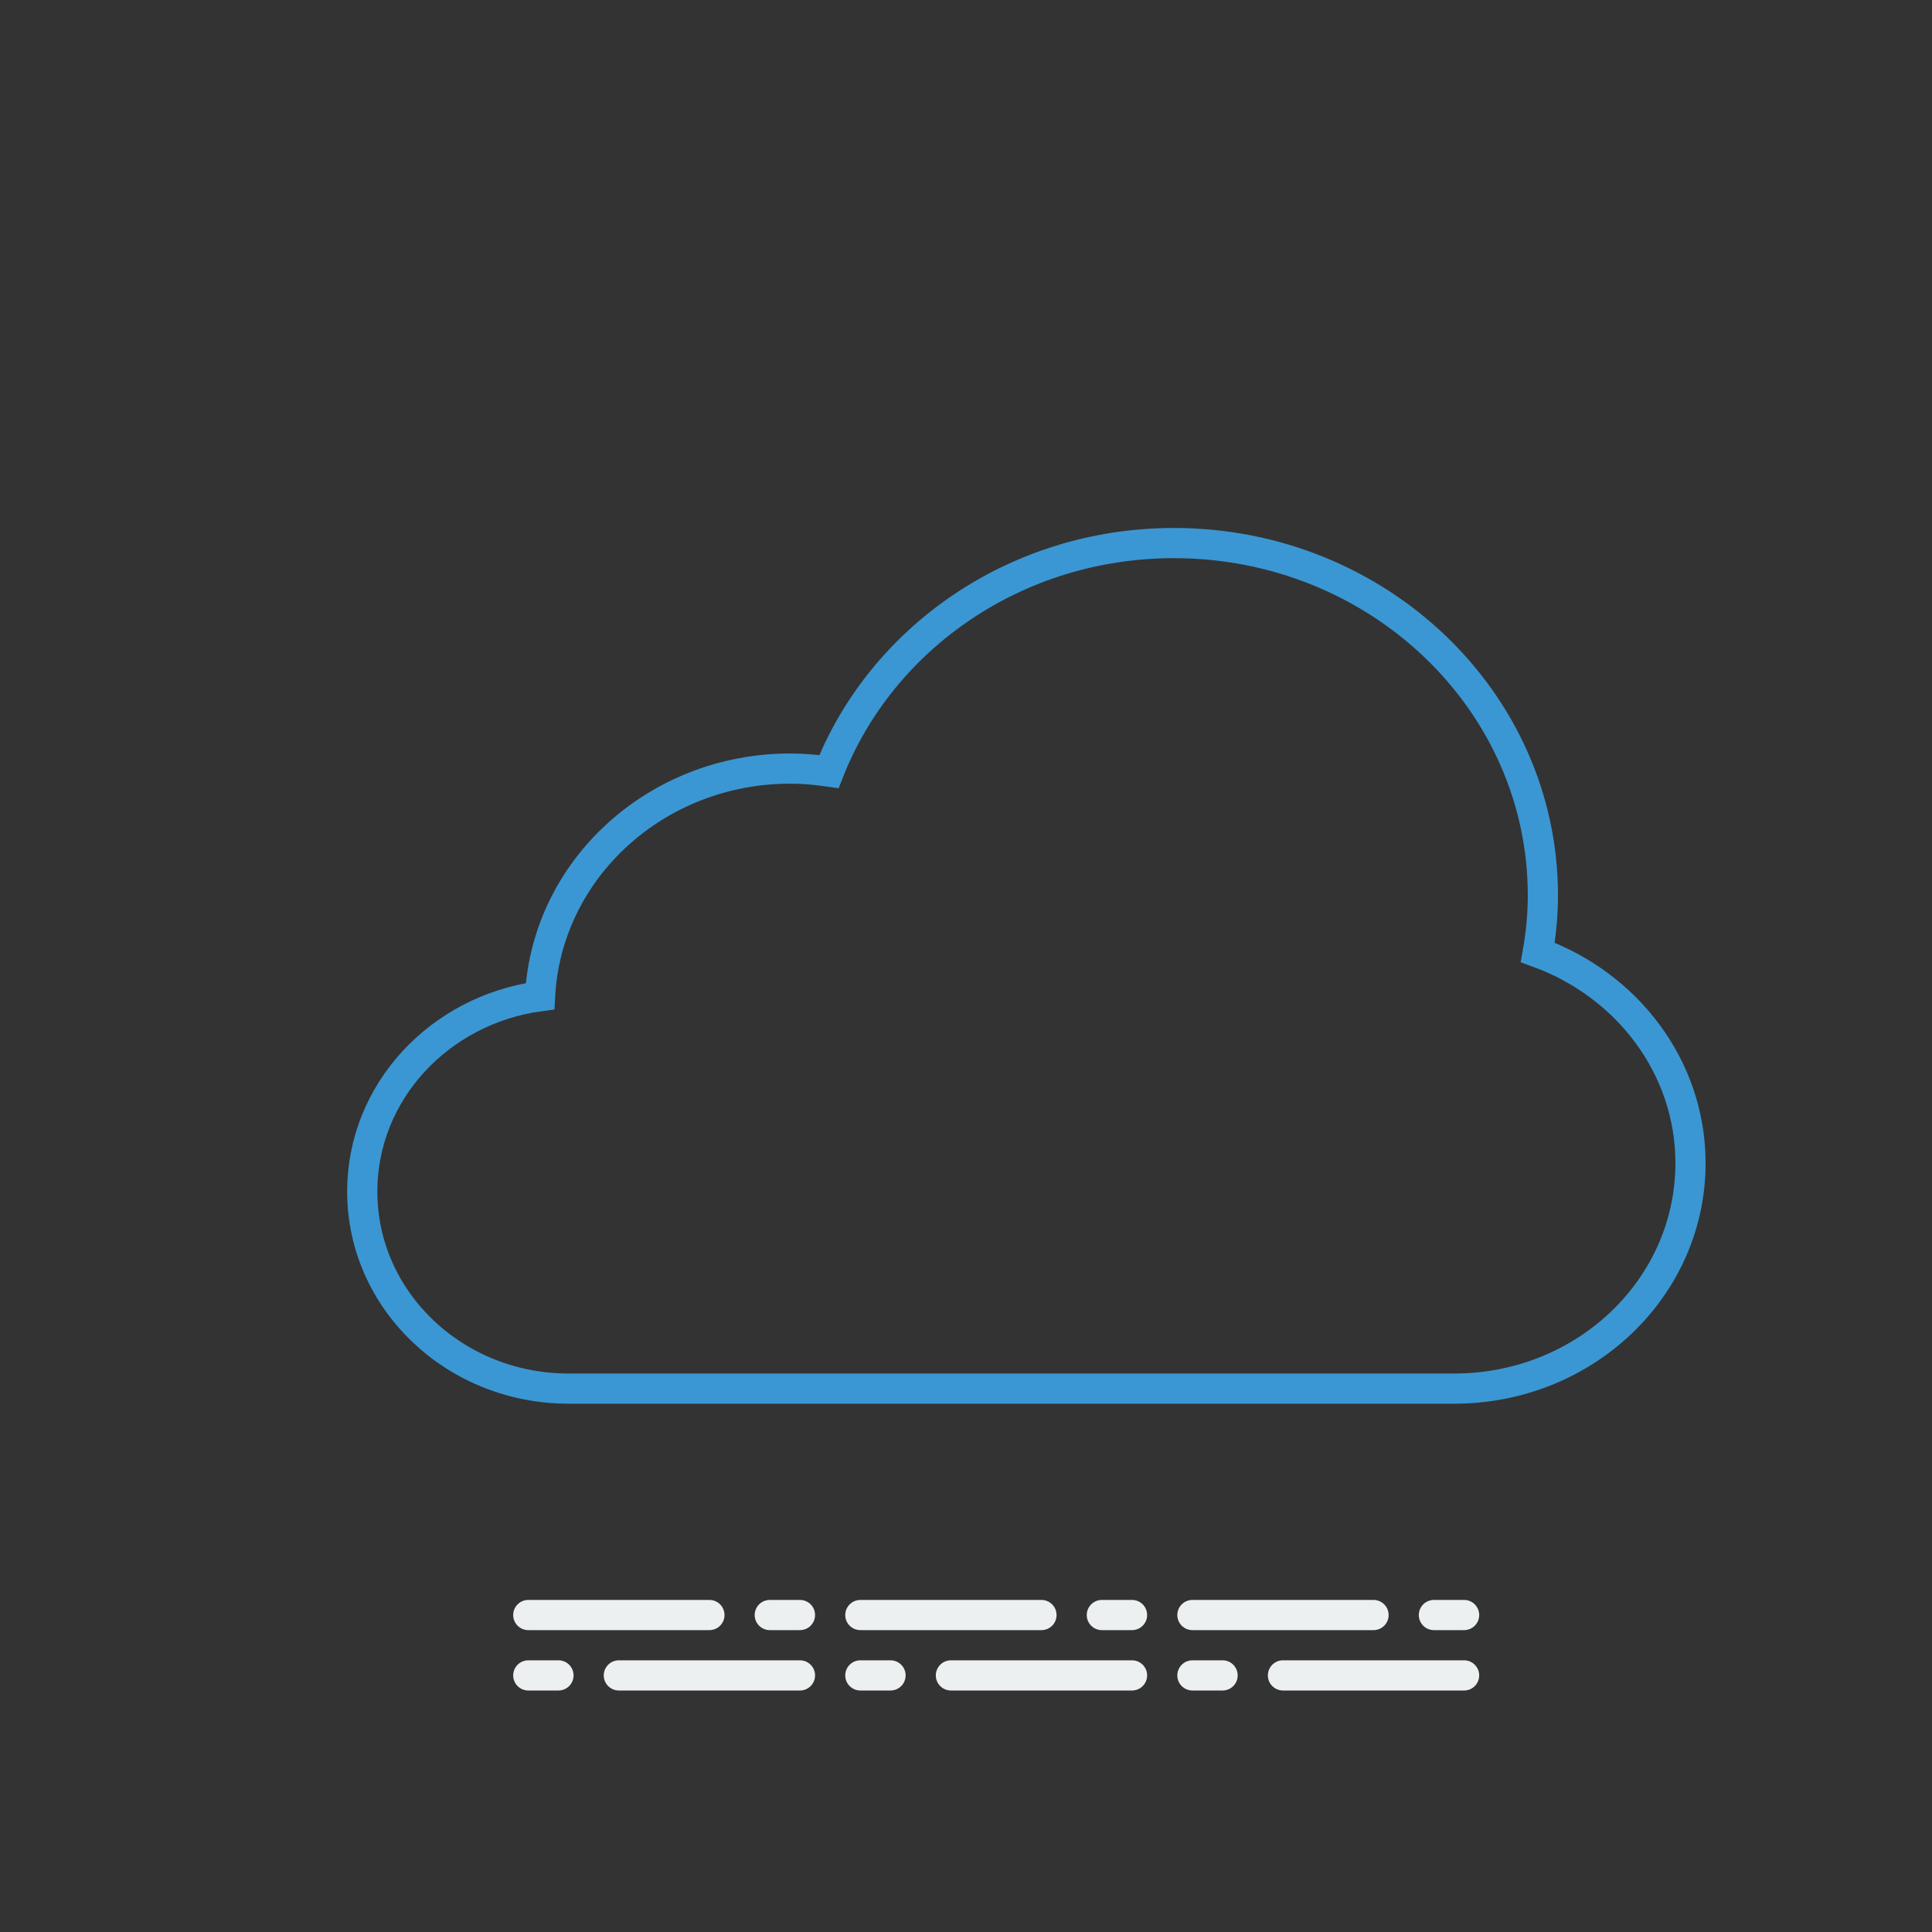 <?xml version="1.0" encoding="utf-8"?>
<!-- Generator: Adobe Illustrator 25.2.0, SVG Export Plug-In . SVG Version: 6.00 Build 0)  -->
<svg version="1.1" xmlns="http://www.w3.org/2000/svg" xmlns:xlink="http://www.w3.org/1999/xlink" x="0px" y="0px"
	 viewBox="0 0 64 64" style="enable-background:new 0 0 64 64;" xml:space="preserve">
<rect x="0" y="0" width="64" height="64" fill="#333333" stroke="none"/>
<style type="text/css">
	.st0{display:none;}
	.st1{display:inline;}
	.st2{fill:none;stroke:#878787;stroke-miterlimit:10;}
	.st3{fill:#B2B2B2;}
	
		.st4{display:inline;fill:none;stroke:#ECF0F1;stroke-width:0.25;stroke-linecap:round;stroke-linejoin:round;stroke-miterlimit:10;}
	.st5{fill:none;stroke:#3A97D3;stroke-miterlimit:10;}
	.st6{fill:#EDEDED;stroke:#ECF0F1;stroke-linecap:round;stroke-miterlimit:10;}
</style>
<g id="Layer_1" class="st0">
	<g class="st1">
		<rect x="0" y="0" class="st2" width="64" height="64"/>
		<rect x="0" y="0" class="st3" width="64" height="17"/>
		<rect x="0" y="47" class="st3" width="64" height="17"/>
		<rect x="0" y="17" class="st3" width="6" height="30"/>
		<rect x="58" y="17" class="st3" width="6" height="30"/>
		<rect x="6" y="17" class="st2" width="52" height="30"/>
	</g>
	<rect class="st4" width="64" height="64"/>
</g>
<g id="Layer_2">
	<path class="st5" d="M50.94,31.55c0.11-0.62,0.17-1.24,0.17-1.89c0-6.44-5.47-11.67-12.22-11.67c-5.24,0-9.69,3.15-11.43,7.57
		c-0.42-0.06-0.84-0.1-1.28-0.1c-4.45,0-8.07,3.34-8.29,7.54C14.56,33.45,12,36.17,12,39.47c0,3.61,3.06,6.53,6.84,6.53h29.33
		C52.5,46,56,42.66,56,38.53C56,35.34,53.89,32.62,50.94,31.55z"/>
	<g>
		<line class="st6" x1="28.5" y1="53.5" x2="34.5" y2="53.5"/>
		<line class="st6" x1="36.5" y1="53.5" x2="37.5" y2="53.5"/>
		<line class="st6" x1="37.5" y1="55.5" x2="31.5" y2="55.5"/>
		<line class="st6" x1="29.5" y1="55.5" x2="28.5" y2="55.5"/>
	</g>
	<g>
		<line class="st6" x1="39.5" y1="53.5" x2="45.5" y2="53.5"/>
		<line class="st6" x1="47.5" y1="53.5" x2="48.5" y2="53.5"/>
		<line class="st6" x1="48.5" y1="55.5" x2="42.5" y2="55.5"/>
		<line class="st6" x1="40.5" y1="55.5" x2="39.5" y2="55.5"/>
	</g>
	<g>
		<line class="st6" x1="17.5" y1="53.5" x2="23.5" y2="53.5"/>
		<line class="st6" x1="25.5" y1="53.5" x2="26.5" y2="53.5"/>
		<line class="st6" x1="26.5" y1="55.5" x2="20.5" y2="55.5"/>
		<line class="st6" x1="18.5" y1="55.5" x2="17.5" y2="55.5"/>
	</g>
</g>
</svg>
